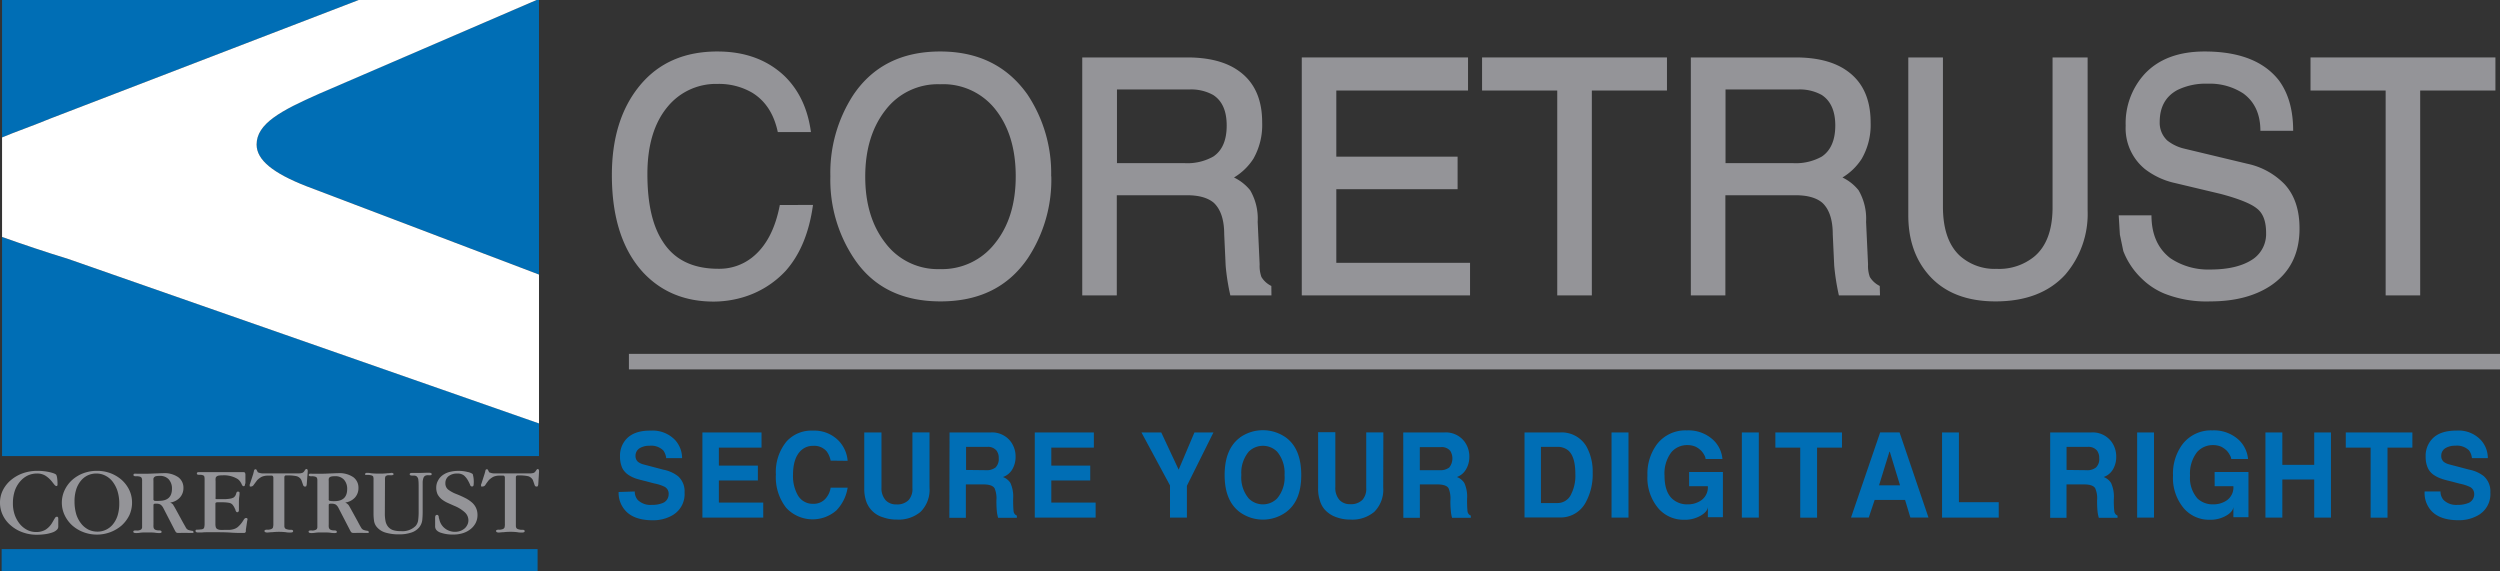 <svg xmlns="http://www.w3.org/2000/svg" viewBox="0 0 534.1 122.02"><rect x="0" y="0" width="534.1" height="122.02" fill="#333333" stroke="none"/><defs><style>.a{fill:#949498;}.b{fill:#006eb5;}.c{fill:#fff;}</style></defs><path class="a" d="M.63,104.7a6.84,6.84,0,0,1,1.72-2.15A8.3,8.3,0,0,1,4.9,101.1,9.37,9.37,0,0,1,8,100.59a10.3,10.3,0,0,1,1.39.08,11.09,11.09,0,0,1,1.2.2,8.44,8.44,0,0,1,.88.25,2.15,2.15,0,0,1,.47.24c.1.07.18.29.25.65a9.15,9.15,0,0,1,.1,1.46c0,.24-.07.37-.21.37a.59.59,0,0,1-.39-.21c-.13-.15-.29-.35-.49-.61a5.79,5.79,0,0,0-1.49-1.39,3.35,3.35,0,0,0-1.81-.47,4.73,4.73,0,0,0-2,.44,5.06,5.06,0,0,0-1.63,1.29,6,6,0,0,0-1.12,2,8.29,8.29,0,0,0-.39,2.62A7.41,7.41,0,0,0,3.15,110a6.5,6.5,0,0,0,1.08,1.94,5.11,5.11,0,0,0,1.57,1.27,4.13,4.13,0,0,0,1.88.45,3.86,3.86,0,0,0,2.09-.52,4.42,4.42,0,0,0,1.45-1.59c.22-.37.38-.66.51-.85a.5.5,0,0,1,.42-.31c.2,0,.3.14.3.43,0,.07,0,.26,0,.56s0,.69,0,1.18a.93.93,0,0,1-.34.66,2.53,2.53,0,0,1-.94.54,7.91,7.91,0,0,1-1.45.35,13,13,0,0,1-1.85.13,8.63,8.63,0,0,1-3.1-.54,7.75,7.75,0,0,1-2.47-1.45A6.47,6.47,0,0,1,.6,110.06a6.13,6.13,0,0,1-.6-2.69A5.93,5.93,0,0,1,.63,104.7Z"/><path class="a" d="M18.76,101.55a4.24,4.24,0,0,0-1.48,1.16,5.58,5.58,0,0,0-1,1.86,8.24,8.24,0,0,0-.36,2.54,9.68,9.68,0,0,0,.37,2.75,6.19,6.19,0,0,0,1.05,2,4.69,4.69,0,0,0,1.56,1.29,4.46,4.46,0,0,0,1.92.43,4.16,4.16,0,0,0,1.81-.4,4.25,4.25,0,0,0,1.49-1.16,5.77,5.77,0,0,0,1-1.87,8.51,8.51,0,0,0,.36-2.54,8.93,8.93,0,0,0-.39-2.74,6.71,6.71,0,0,0-1.05-2,4.52,4.52,0,0,0-1.57-1.27,4.18,4.18,0,0,0-1.91-.44A4.35,4.35,0,0,0,18.76,101.55Zm4.86-.45A7.85,7.85,0,0,1,26,102.53a7,7,0,0,1,1.62,2.16,6.26,6.26,0,0,1,.59,2.69,6.41,6.41,0,0,1-.58,2.7A7.18,7.18,0,0,1,26,112.25a8,8,0,0,1-2.4,1.43,8.13,8.13,0,0,1-2.92.53,8,8,0,0,1-2.88-.53,7.73,7.73,0,0,1-2.37-1.43,7,7,0,0,1-1.61-2.17,6.26,6.26,0,0,1,0-5.39,6.86,6.86,0,0,1,1.61-2.16,7.67,7.67,0,0,1,2.38-1.43,8.34,8.34,0,0,1,2.92-.51A8.16,8.16,0,0,1,23.62,101.1Z"/><path class="a" d="M33.06,107A4.7,4.7,0,0,0,34,107c1.82,0,2.74-.86,2.74-2.58a2.91,2.91,0,0,0-.68-2,2.5,2.5,0,0,0-2-.75,3.52,3.52,0,0,0-.72.06.8.8,0,0,0-.38.2.68.68,0,0,0-.18.32,2.87,2.87,0,0,0,0,.44v3.87A.36.36,0,0,0,33.06,107Zm3.94.86c.14.22.29.47.44.74l1.53,2.8.72,1.28a1.06,1.06,0,0,0,.53.53,4.43,4.43,0,0,0,.79.19c.22,0,.33.13.33.28s0,.15-.11.17a1.39,1.39,0,0,1-.35,0l-.75,0a8.24,8.24,0,0,0-.87,0,3.82,3.82,0,0,0-.58,0,5.68,5.68,0,0,1-.59,0,.64.64,0,0,1-.51-.16,3.86,3.86,0,0,1-.3-.52l-2.39-4.64a2.06,2.06,0,0,0-.59-.72,1.62,1.62,0,0,0-.9-.2h-.27c-.22,0-.34.1-.34.29V112a4.33,4.33,0,0,0,0,.55.86.86,0,0,0,.13.41.69.69,0,0,0,.35.25,1.66,1.66,0,0,0,.66.1c.39,0,.59.1.59.32s-.18.25-.53.25c-.14,0-.41,0-.8-.06s-.93-.07-1.62-.07-1.26,0-1.67.07-.7.06-.86.06c-.38,0-.56-.1-.56-.3a.19.19,0,0,1,.1-.18.69.69,0,0,1,.23-.07,1.83,1.83,0,0,1,.34,0,1.18,1.18,0,0,0,.37,0,1.45,1.45,0,0,0,.49-.14.53.53,0,0,0,.25-.21.81.81,0,0,0,.1-.35c0-.14,0-.32,0-.54v-9.35a1.39,1.39,0,0,0-.11-.66.73.73,0,0,0-.48-.28,3.2,3.2,0,0,0-.51-.06,2.42,2.42,0,0,1-.39,0,.58.58,0,0,1-.26-.07.22.22,0,0,1-.09-.21c0-.14.05-.22.17-.25a2.35,2.35,0,0,1,.54,0c.11,0,.31,0,.62,0s.68,0,1.14,0q1,0,2-.06c.63,0,1.24-.06,1.85-.06a5.2,5.2,0,0,1,3.24.86,2.76,2.76,0,0,1,1.11,2.28,3,3,0,0,1-.76,2.07,3.48,3.48,0,0,1-2.08,1.07A1.86,1.86,0,0,1,37,107.82Z"/><path class="a" d="M52.35,103.35c0,.35-.09.52-.29.52a.31.31,0,0,1-.28-.15,1.58,1.58,0,0,1-.19-.37,5.06,5.06,0,0,0-.3-.5,2.19,2.19,0,0,0-.53-.52,5.61,5.61,0,0,0-3.25-.78,4.22,4.22,0,0,0-.82.06,1,1,0,0,0-.44.21.6.6,0,0,0-.19.38,3.52,3.52,0,0,0,0,.61v3.42a.76.76,0,0,0,0,.34c0,.05.19.07.43.07h1.2a8.58,8.58,0,0,0,1.43-.1,2.26,2.26,0,0,0,.8-.26,1.35,1.35,0,0,0,.38-.43,1.73,1.73,0,0,0,.15-.39,2.54,2.54,0,0,1,.12-.31.3.3,0,0,1,.28-.12c.22,0,.33.09.33.28a6.35,6.35,0,0,1-.08.9,9.61,9.61,0,0,0-.06,1.1c0,.49,0,.88,0,1.17s0,.48,0,.58-.11.37-.32.37a.28.28,0,0,1-.25-.11,1.27,1.27,0,0,1-.16-.31c0-.13-.1-.28-.18-.45a2.54,2.54,0,0,0-.32-.56,1.25,1.25,0,0,0-.85-.57,7.2,7.2,0,0,0-1.38-.12H46.5a.68.68,0,0,0-.39.08.38.38,0,0,0-.09.3v4.24a2.51,2.51,0,0,0,.08.69.72.72,0,0,0,.29.39,1.65,1.65,0,0,0,.58.19,8.62,8.62,0,0,0,1,0q.63,0,1.11,0a3.8,3.8,0,0,0,.89-.17,2.53,2.53,0,0,0,.72-.35,5.14,5.14,0,0,0,.64-.61,7,7,0,0,0,.72-1c.16-.28.34-.41.56-.41a.29.29,0,0,1,.17.07c.06.05.1.08.1.11s0,.26-.06.37l-.3,2a2.27,2.27,0,0,1,0,.35.48.48,0,0,1-.11.2.45.45,0,0,1-.23.1l-.44,0c-.55,0-1.39,0-2.51-.08s-2.55-.08-4.28-.08c-.79,0-1.4,0-1.82.06l-.78,0c-.38,0-.58-.11-.58-.33s.1-.27.32-.27a5.42,5.42,0,0,0,.82-.06c.39,0,.63-.16.7-.37a3,3,0,0,0,.1-.9v-9.4a2.28,2.28,0,0,0-.07-.65c0-.12-.19-.22-.43-.29a1.71,1.71,0,0,0-.43-.06l-.37,0a.74.74,0,0,1-.26-.07.24.24,0,0,1-.09-.22c0-.19.15-.28.45-.28l1.15,0c.65,0,1.59,0,2.81,0,1.57,0,2.78,0,3.65,0l1.57,0c.36,0,.57,0,.64.14a.82.82,0,0,1,.1.47v1.84Z"/><path class="a" d="M65.54,103.38a1.3,1.3,0,0,1-.1.45c0,.08-.14.12-.28.12a.32.32,0,0,1-.27-.11.83.83,0,0,1-.17-.28c0-.12-.09-.27-.14-.44s-.12-.34-.19-.55a1.65,1.65,0,0,0-1-.83,7.92,7.92,0,0,0-1.86-.17h-.43a.28.28,0,0,0-.25.11.39.39,0,0,0-.1.22v10c0,.21,0,.38,0,.52a.75.75,0,0,0,.09.35.5.5,0,0,0,.2.21,1.46,1.46,0,0,0,.42.14,2.46,2.46,0,0,0,.45.07l.37,0a.53.53,0,0,1,.25.08.25.25,0,0,1,.09.22c0,.18-.18.28-.55.28s-.64,0-1-.07a13.55,13.55,0,0,0-2.94,0c-.43,0-.79.07-1.07.07s-.56-.11-.56-.32a.22.22,0,0,1,.11-.2.66.66,0,0,1,.27-.08,2,2,0,0,1,.37,0,1.52,1.52,0,0,0,.42-.06.91.91,0,0,0,.62-.34,2.7,2.7,0,0,0,.11-.88V102a.5.5,0,0,0-.1-.26.28.28,0,0,0-.26-.13h-.74a3.38,3.38,0,0,0-1.36.24,4,4,0,0,0-1,.74l-.74,1a.68.68,0,0,1-.57.35h-.05a.4.4,0,0,1-.17,0c-.05,0-.07-.12-.07-.26s0,0,0-.12a.74.74,0,0,1,.08-.22l.67-2.06.19-.75a.32.32,0,0,1,.33-.28.21.21,0,0,1,.18.1l.13.23a1.91,1.91,0,0,0,.13.25.19.19,0,0,0,.18.12,2.54,2.54,0,0,0,1.24.18h5.19c.45,0,.84,0,1.19,0l.89,0a2.22,2.22,0,0,0,.85-.11.87.87,0,0,0,.31-.22,1.93,1.93,0,0,0,.19-.27,1.14,1.14,0,0,1,.17-.23.25.25,0,0,1,.41,0,.59.59,0,0,1,.07.23v.23Z"/><path class="a" d="M70.44,107a4.9,4.9,0,0,0,1,.07c1.81,0,2.73-.86,2.73-2.58a2.91,2.91,0,0,0-.67-2,2.48,2.48,0,0,0-2-.75,3.18,3.18,0,0,0-.7.06.87.87,0,0,0-.41.2.58.58,0,0,0-.16.32,2,2,0,0,0,0,.44v3.87C70.18,106.78,70.27,106.92,70.44,107Zm4,.86c.15.22.29.47.44.74l1.54,2.8c.29.56.53,1,.71,1.28a1.07,1.07,0,0,0,.54.53,4.16,4.16,0,0,0,.78.19c.22,0,.33.13.33.28s0,.15-.1.17a1.46,1.46,0,0,1-.34,0l-.77,0a8.24,8.24,0,0,0-.87,0,3.76,3.76,0,0,0-.58,0,5.59,5.59,0,0,1-.57,0,.68.68,0,0,1-.53-.16,3.86,3.86,0,0,1-.3-.52l-2.4-4.64a2,2,0,0,0-.57-.72,1.67,1.67,0,0,0-.9-.2h-.27c-.24,0-.35.1-.35.29V112a4.33,4.33,0,0,0,0,.55.87.87,0,0,0,.14.41.71.71,0,0,0,.34.25,1.68,1.68,0,0,0,.67.1c.39,0,.58.1.58.32s-.18.25-.53.25c-.15,0-.42,0-.8-.06s-.93-.07-1.62-.07-1.24,0-1.67.07-.7.06-.86.06c-.37,0-.55-.1-.55-.3a.19.19,0,0,1,.08-.18.75.75,0,0,1,.25-.07,1.62,1.62,0,0,1,.33,0,1.22,1.22,0,0,0,.37,0,1.77,1.77,0,0,0,.5-.14.58.58,0,0,0,.25-.21.81.81,0,0,0,.09-.35c0-.14,0-.32,0-.54v-9.35a1.62,1.62,0,0,0-.09-.66.82.82,0,0,0-.5-.28,3,3,0,0,0-.5-.06,2.36,2.36,0,0,1-.39,0,.67.67,0,0,1-.27-.07c-.06,0-.08-.11-.08-.21s.05-.22.17-.25a2.45,2.45,0,0,1,.55,0c.1,0,.31,0,.61,0s.68,0,1.14,0q1,0,1.95-.06c.62,0,1.24-.06,1.84-.06a5.26,5.26,0,0,1,3.26.86,2.77,2.77,0,0,1,1.09,2.28,3,3,0,0,1-.75,2.07,3.51,3.51,0,0,1-2.08,1.07A1.86,1.86,0,0,1,74.39,107.82Z"/><path class="a" d="M82.22,109.66a8,8,0,0,0,.14,1.65,2.76,2.76,0,0,0,.54,1.2,2.35,2.35,0,0,0,1,.72,5.06,5.06,0,0,0,1.75.24,4,4,0,0,0,3.12-1.08,2.31,2.31,0,0,0,.57-1.29,13.62,13.62,0,0,0,.1-1.82v-4.92c0-.78,0-1.37-.06-1.78a1.09,1.09,0,0,0-.42-.85,1,1,0,0,0-.42-.12l-.48,0a1.43,1.43,0,0,1-.38-.07.2.2,0,0,1-.15-.21c0-.19.15-.29.45-.29s.38,0,.67,0l1.13,0L91,101c.3,0,.52,0,.67,0,.37,0,.56.1.56.29a.23.23,0,0,1-.19.23,2.66,2.66,0,0,1-.59,0,1.28,1.28,0,0,0-.65.14.86.86,0,0,0-.34.46,3.21,3.21,0,0,0-.16.84c0,.36,0,.79,0,1.29v5a17.42,17.42,0,0,1-.09,1.88,3,3,0,0,1-.63,1.5,3.55,3.55,0,0,1-1.66,1.13,7.93,7.93,0,0,1-2.64.4,9.72,9.72,0,0,1-2.86-.36,3.85,3.85,0,0,1-1.84-1.12,2.61,2.61,0,0,1-.66-1.34,10.73,10.73,0,0,1-.12-1.69v-7.19a1.87,1.87,0,0,0-.08-.67c-.06-.11-.22-.2-.51-.27l-.49-.06-.38,0a.8.8,0,0,1-.26,0c-.06,0-.08-.09-.08-.19s.12-.25.39-.25.43,0,.85.08a14.05,14.05,0,0,0,1.8.08,13.8,13.8,0,0,0,1.78-.08c.44,0,.72-.08.86-.08s.4.09.4.25a.21.21,0,0,1-.11.2.9.9,0,0,1-.27.06h-.42a2.38,2.38,0,0,0-.45,0c-.27.07-.43.16-.49.28a1.46,1.46,0,0,0-.09.66Z"/><path class="a" d="M93.57,102.69a3.27,3.27,0,0,1,.94-1.13,4.54,4.54,0,0,1,1.48-.72,8,8,0,0,1,3.93,0,2.7,2.7,0,0,1,1.07.43,6,6,0,0,1,.2,2.23c0,.28-.11.43-.34.43a.38.38,0,0,1-.39-.28,6.26,6.26,0,0,0-.38-.81,4.26,4.26,0,0,0-.93-1.24,2.18,2.18,0,0,0-1.45-.43,2.9,2.9,0,0,0-1.87.56,1.88,1.88,0,0,0-.68,1.53,1.68,1.68,0,0,0,.59,1.33,7.21,7.21,0,0,0,1.87,1c.7.28,1.32.57,1.87.85a6.79,6.79,0,0,1,1.38.94,3.48,3.48,0,0,1,.86,1.18,3.52,3.52,0,0,1,.29,1.5,3.64,3.64,0,0,1-.38,1.65,4,4,0,0,1-1.06,1.3,4.87,4.87,0,0,1-1.61.87,6.54,6.54,0,0,1-2.06.32,8,8,0,0,1-2.85-.43c-.73-.29-1.09-.73-1.09-1.32,0-.23,0-.46,0-.67s0-.42,0-.61,0-.27,0-.37a1.31,1.31,0,0,1,0-.17q0-.63.39-.63a.3.3,0,0,1,.27.11.85.85,0,0,1,.12.3c0,.13,0,.29.1.46a3.11,3.11,0,0,0,.15.56,3.31,3.31,0,0,0,1.29,1.62,3.49,3.49,0,0,0,1.91.57,3.4,3.4,0,0,0,1.11-.18,2.92,2.92,0,0,0,.92-.51,2.4,2.4,0,0,0,.61-.78,2.06,2.06,0,0,0,.24-1,2.32,2.32,0,0,0-.76-1.69,7.46,7.46,0,0,0-2.27-1.4l-1.5-.67a6.51,6.51,0,0,1-1.22-.76,3.51,3.51,0,0,1-.82-1,3.34,3.34,0,0,1-.3-1.5A3,3,0,0,1,93.57,102.69Z"/><path class="a" d="M115,103.38a.93.93,0,0,1-.11.45c0,.08-.13.12-.26.12a.37.37,0,0,1-.29-.11,1,1,0,0,1-.16-.28c0-.12-.09-.27-.14-.44s-.12-.34-.19-.55a1.7,1.7,0,0,0-1-.83,8,8,0,0,0-1.87-.17h-.42a.3.3,0,0,0-.25.11.33.33,0,0,0-.1.22v10c0,.21,0,.38,0,.52a1.12,1.12,0,0,0,.09.35.53.53,0,0,0,.21.21,1.5,1.5,0,0,0,.41.14,2.6,2.6,0,0,0,.45.07l.37,0a.57.57,0,0,1,.26.08.25.25,0,0,1,.09.22c0,.18-.18.28-.56.28s-.63,0-1-.07a10.57,10.57,0,0,0-1.47-.08,10.85,10.85,0,0,0-1.47.08c-.42,0-.77.07-1.06.07s-.55-.11-.55-.32a.21.21,0,0,1,.1-.2.66.66,0,0,1,.27-.08,2,2,0,0,1,.37,0,1.47,1.47,0,0,0,.42-.06.91.91,0,0,0,.62-.34,2.51,2.51,0,0,0,.1-.88V102a.48.48,0,0,0-.09-.26.29.29,0,0,0-.25-.13h-.75a3.26,3.26,0,0,0-1.35.24,4.3,4.3,0,0,0-1,.74c-.32.41-.55.73-.72,1a.73.73,0,0,1-.58.35H103a.38.38,0,0,1-.16,0c-.05,0-.07-.12-.07-.26a.34.34,0,0,1,0-.12.74.74,0,0,1,.08-.22l.66-2.06c.09-.31.16-.56.2-.75a.31.31,0,0,1,.34-.28.2.2,0,0,1,.17.1l.13.23a2,2,0,0,0,.12.25.19.19,0,0,0,.18.12,2.61,2.61,0,0,0,1.26.18h5.18c.44,0,.84,0,1.19,0l.89,0a2.22,2.22,0,0,0,.85-.11.76.76,0,0,0,.3-.22,2.07,2.07,0,0,0,.2-.27,1.72,1.72,0,0,1,.17-.23.23.23,0,0,1,.18-.09.21.21,0,0,1,.22.13.46.46,0,0,1,.07.23v.23Z"/><rect class="b" x="0.35" y="117.31" width="114.5" height="4.71"/><path class="b" d="M76.65,0H.44V29.36C3.23,28.18,6.7,27,10.8,25.31Z"/><path class="b" d="M54.82,30.88c0,3.32,3.55,6.11,10.61,8.89l49.72,18.89V0h-.52L68.15,20C60,23.65,54.82,26.43,54.82,30.88Z"/><path class="b" d="M.44,50.62V97.43H115.15v-7L14.6,55.33C9.77,53.85,4.75,52.16.44,50.62Z"/><path class="c" d="M10.8,25.31C6.7,27,3.23,28.18.44,29.36V50.62c4.31,1.54,9.33,3.23,14.16,4.71L115.15,90.46V58.66L65.43,39.77C58.37,37,54.82,34.2,54.82,30.88c0-4.45,5.17-7.23,13.33-10.84L114.63,0h-38Z"/><path class="a" d="M173.69,43.78q-1.23,8.92-5.86,14.11A20.33,20.33,0,0,1,159,63.43a22.19,22.19,0,0,1-6.53,1q-9.19,0-15-6.15Q130.72,51,130.72,37.4q0-11.91,6-19.16T153.28,11c5.83,0,10.61,1.74,14.3,5.22,3.09,3,5,7,5.67,12h-7.08q-1.23-5.82-5.48-8.42a14.1,14.1,0,0,0-7.4-1.87,13.35,13.35,0,0,0-10.6,4.8q-4.38,5.19-4.38,14.46c0,6.26,1.08,11.06,3.27,14.39q3.69,5.85,11.89,5.84A11.26,11.26,0,0,0,160.69,55c2.95-2.33,4.93-6.06,5.91-11.2Z"/><path class="a" d="M217,37.66q0-8.76-4.3-14.23A14.2,14.2,0,0,0,200.84,18a14.05,14.05,0,0,0-11.66,5.51q-4.32,5.52-4.33,14.2t4.3,14.2a14,14,0,0,0,11.69,5.58A14.3,14.3,0,0,0,212.55,52Q217,46.49,217,37.66Zm7.6,0a30.38,30.38,0,0,1-5,17.48q-6.28,9.26-18.69,9.25t-18.51-9.25a30.24,30.24,0,0,1-5-17.48,30.45,30.45,0,0,1,4.93-17.42Q188.6,11,200.87,11,213,11,219.5,20.18A30.31,30.31,0,0,1,224.57,37.66Z"/><path class="a" d="M262.07,26.8q0-4.65-2.89-6.51A9.66,9.66,0,0,0,254,19.12H238.63V34.85H253a11.28,11.28,0,0,0,6.22-1.41Q262.08,31.51,262.07,26.8Zm9.56,36.31h-8.78a46.29,46.29,0,0,1-1-6.35l-.31-6.69c0-3.11-.75-5.35-2.22-6.74-1.27-1.08-3.19-1.62-5.73-1.62h-15v21.4h-7.38V12.27H253.6q7,0,11,2.85,5.06,3.55,5.05,11.05a14.56,14.56,0,0,1-1.88,7.75,12.65,12.65,0,0,1-4.14,4,10,10,0,0,1,3.45,2.72,12,12,0,0,1,1.61,6.75l.42,9.09a7,7,0,0,0,.38,2.69,5,5,0,0,0,2.12,1.92Z"/><polygon class="a" points="314.06 63.11 278.11 63.11 278.11 12.27 313.63 12.27 313.63 19.34 285.49 19.34 285.49 33.47 311.4 33.47 311.4 40.42 285.49 40.42 285.49 56.15 314.06 56.15 314.06 63.11"/><polygon class="a" points="356.13 19.34 340.08 19.34 340.08 63.11 332.69 63.11 332.69 19.34 316.63 19.34 316.63 12.27 356.13 12.27 356.13 19.34"/><path class="a" d="M392.09,26.8c0-3.1-1-5.27-2.89-6.51A9.67,9.67,0,0,0,384,19.12H368.64V34.85H383a11.36,11.36,0,0,0,6.23-1.41C391.12,32.15,392.09,29.94,392.09,26.8Zm9.55,36.31h-8.78a49.73,49.73,0,0,1-1-6.35l-.31-6.69c0-3.11-.74-5.35-2.22-6.74-1.27-1.08-3.19-1.62-5.72-1.62h-15v21.4h-7.38V12.27h22.35q7,0,11,2.85,5.06,3.55,5.06,11.05a14.47,14.47,0,0,1-1.9,7.75,12.56,12.56,0,0,1-4.12,4,9.9,9.9,0,0,1,3.44,2.72,12.07,12.07,0,0,1,1.61,6.75l.42,9.09a7,7,0,0,0,.38,2.69,5.06,5.06,0,0,0,2.12,1.92Z"/><path class="a" d="M446,45A19.86,19.86,0,0,1,441.2,58.7c-3.49,3.79-8.46,5.69-14.87,5.69q-9.25,0-14.2-5.56c-2.95-3.33-4.44-7.6-4.44-12.82V12.27h7.4V44.15q0,7.14,3.62,10.5a11.14,11.14,0,0,0,7.87,2.79,11.87,11.87,0,0,0,8.06-2.66c2.59-2.2,3.87-5.7,3.87-10.5v-32H446Z"/><path class="a" d="M491.27,48.84q0,8.17-6.34,12.31c-3.36,2.16-7.61,3.24-12.69,3.24a24.41,24.41,0,0,1-9.87-1.68,15.28,15.28,0,0,1-4.8-3.18,16.13,16.13,0,0,1-3.95-5.9l-.73-3.51L452.64,46h7q0,6.08,4.06,9.18a14.48,14.48,0,0,0,8.49,2.4q6,0,9.29-2.33a6.5,6.5,0,0,0,2.65-5.49q0-3.75-2-5.24c-1.22-1-3.81-2.06-7.74-3.1l-9.74-2.32a16.19,16.19,0,0,1-6.43-3,11.26,11.26,0,0,1-4.09-9.25,15.6,15.6,0,0,1,3.95-10.94Q462.58,11,471,11q11,0,15.83,6.13,3.09,4.15,3.08,10.82h-7c0-3.54-1.22-6.22-3.68-8a13.07,13.07,0,0,0-7.57-2.07,13.77,13.77,0,0,0-6.5,1.36c-2.5,1.36-3.76,3.63-3.76,6.81A5.18,5.18,0,0,0,463,30a9.19,9.19,0,0,0,3.58,1.74L480.19,35a15.57,15.57,0,0,1,7.94,4.41Q491.28,42.88,491.27,48.84Z"/><polygon class="a" points="533.12 19.34 517.05 19.34 517.05 63.11 509.67 63.11 509.67 19.34 493.62 19.34 493.62 12.27 533.12 12.27 533.12 19.34"/><path class="b" d="M135.61,105a2.77,2.77,0,0,0,.62,1.79,3.85,3.85,0,0,0,3.05,1.07,5.76,5.76,0,0,0,2.41-.44,2,2,0,0,0,1.16-1.86A1.67,1.67,0,0,0,142,104a8.81,8.81,0,0,0-2.24-.72l-1.84-.49c-.93-.22-1.6-.4-2.05-.55a6.56,6.56,0,0,1-1.72-.86,3.78,3.78,0,0,1-1.25-1.48,6,6,0,0,1-.44-2.41A5.25,5.25,0,0,1,133.63,94q1.71-2.06,5.41-2a6.59,6.59,0,0,1,5.29,2.12,5.77,5.77,0,0,1,1.39,3.76h-3.39a3.4,3.4,0,0,0-.63-1.65,3.67,3.67,0,0,0-2.93-1,4,4,0,0,0-2,.46,1.87,1.87,0,0,0-1,1.7,1.61,1.61,0,0,0,.61,1.34,3.51,3.51,0,0,0,1.17.51l0,0,4.2,1.11a7.34,7.34,0,0,1,3.11,1.39,4.3,4.3,0,0,1,1.39,3.48,5.2,5.2,0,0,1-2.84,5,8.15,8.15,0,0,1-3.93.93q-4.17,0-6-2.21a5.65,5.65,0,0,1-1.32-3.83Z"/><polygon class="b" points="162.69 95.63 153.58 95.63 153.58 99.47 161.91 99.47 161.91 102.65 153.58 102.65 153.58 107.37 163.06 107.37 163.06 110.58 150.06 110.58 150.06 92.39 162.69 92.39 162.69 95.63"/><path class="b" d="M177.46,98.41a4.91,4.91,0,0,0-.87-2,3.5,3.5,0,0,0-2.86-1.16,3.67,3.67,0,0,0-2.81,1.2q-1.5,1.63-1.5,5a8.27,8.27,0,0,0,1,4.3,3.62,3.62,0,0,0,3.31,1.88,3.38,3.38,0,0,0,2.42-.88,4.51,4.51,0,0,0,1.31-2.56h3.63a9,9,0,0,1-2.41,4.86,7.71,7.71,0,0,1-10.7-.54,10.57,10.57,0,0,1-2.22-7.13,10.25,10.25,0,0,1,2.29-7.08A7.15,7.15,0,0,1,173.66,92a7.25,7.25,0,0,1,5.55,2.2,7,7,0,0,1,1.88,4.25Z"/><path class="b" d="M198.58,104.14a6.64,6.64,0,0,1-1.91,5.21,7.32,7.32,0,0,1-5.14,1.65,8.32,8.32,0,0,1-2.81-.46,5.4,5.4,0,0,1-3.75-3.71,8.23,8.23,0,0,1-.33-2.44v-12h3.68v11.74a3.83,3.83,0,0,0,.9,2.75,3,3,0,0,0,2.25.88,3.42,3.42,0,0,0,2.64-.92,3.51,3.51,0,0,0,.82-2.56V92.38h3.65Z"/><path class="b" d="M210.61,100.45a3.08,3.08,0,0,0,2.08-.58,2.56,2.56,0,0,0,.68-2,2.59,2.59,0,0,0-.46-1.59,2.35,2.35,0,0,0-2-.81h-4.52v4.93Zm-7.75-8.06h8.75a5,5,0,0,1,4.36,2,5.32,5.32,0,0,1,1,3.18,5.25,5.25,0,0,1-.7,2.7,3.73,3.73,0,0,1-2,1.64,3.26,3.26,0,0,1,1.6,1.28,7.08,7.08,0,0,1,.58,3.37,25.63,25.63,0,0,0,.09,2.67,1.13,1.13,0,0,0,.7.92v.47h-4a7.11,7.11,0,0,1-.28-1.46c-.06-.6-.09-1.32-.09-2.21a5.51,5.51,0,0,0-.4-2.66c-.35-.53-1.14-.8-2.37-.8h-3.75v7.13h-3.53Z"/><polygon class="b" points="233.69 95.63 224.6 95.63 224.6 99.47 232.92 99.47 232.92 102.65 224.6 102.65 224.6 107.37 234.07 107.37 234.07 110.58 221.07 110.58 221.07 92.39 233.69 92.39 233.69 95.63"/><polygon class="b" points="253.57 110.58 249.96 110.58 249.96 103.71 243.86 92.39 248.09 92.39 251.81 100.34 255.18 92.39 259.24 92.39 253.57 103.78 253.57 110.58"/><path class="b" d="M266.78,106.49a4.27,4.27,0,0,0,6.06,0,6.94,6.94,0,0,0,1.59-5,7.07,7.07,0,0,0-1.59-5,4.3,4.3,0,0,0-6.06,0,7.07,7.07,0,0,0-1.58,5A6.94,6.94,0,0,0,266.78,106.49Zm-1.91-13a8.51,8.51,0,0,1,9.88,0c2.18,1.62,3.25,4.28,3.25,8s-1.07,6.3-3.25,7.92a8.43,8.43,0,0,1-9.88,0c-2.17-1.62-3.24-4.26-3.24-7.92S262.7,95.13,264.87,93.51Z"/><path class="b" d="M295.51,104.14a6.67,6.67,0,0,1-1.91,5.21,7.3,7.3,0,0,1-5.14,1.65,8.34,8.34,0,0,1-2.82-.46,5.87,5.87,0,0,1-2.7-1.76,5.08,5.08,0,0,1-1-2,7.61,7.61,0,0,1-.34-2.44v-12h3.68v11.74a3.83,3.83,0,0,0,.9,2.75,3,3,0,0,0,2.23.88,3.46,3.46,0,0,0,2.66-.92,3.51,3.51,0,0,0,.81-2.56V92.38h3.66Z"/><path class="b" d="M307.54,100.45a3.08,3.08,0,0,0,2.08-.58,3.11,3.11,0,0,0,.22-3.54,2.35,2.35,0,0,0-2-.81h-4.51v4.93Zm-7.75-8.06h8.74a5,5,0,0,1,4.38,2,5.32,5.32,0,0,1,1,3.18,5.16,5.16,0,0,1-.71,2.7,3.67,3.67,0,0,1-1.95,1.64,3.23,3.23,0,0,1,1.59,1.28,7.05,7.05,0,0,1,.59,3.37,22.94,22.94,0,0,0,.09,2.67,1.11,1.11,0,0,0,.7.92v.47h-4a7.09,7.09,0,0,1-.26-1.46,19.48,19.48,0,0,1-.1-2.21,5.64,5.64,0,0,0-.4-2.66c-.35-.53-1.13-.8-2.38-.8h-3.74v7.13h-3.53Z"/><path class="b" d="M329.21,107.47h3.5a3.19,3.19,0,0,0,3-2,8.71,8.71,0,0,0,.85-4.17q0-3.59-1.39-4.95a3.5,3.5,0,0,0-2.55-.88h-3.41ZM325.7,92.39h7.57a6.13,6.13,0,0,1,5.66,3,11.05,11.05,0,0,1,1.33,5.64,12.45,12.45,0,0,1-1.45,6.23,6.08,6.08,0,0,1-5.65,3.29H325.7Z"/><rect class="b" x="344.29" y="92.39" width="3.62" height="18.19"/><path class="b" d="M360.86,100.84h7.22v9.65h-3.21v-2.27c0,.64-.43,1.24-1.33,1.82a6.69,6.69,0,0,1-3.71,1,7.09,7.09,0,0,1-5.5-2.39,10.09,10.09,0,0,1-2.37-7.07,10.57,10.57,0,0,1,2-6.63,7.64,7.64,0,0,1,6.4-3,7.77,7.77,0,0,1,5.73,2.11,6.32,6.32,0,0,1,1.89,4h-3.6a1.79,1.79,0,0,0-.24-.77,4.41,4.41,0,0,0-.7-1,4.8,4.8,0,0,0-1.2-.86,4.31,4.31,0,0,0-1.71-.34,4.42,4.42,0,0,0-3.44,1.5,7.46,7.46,0,0,0-1.48,5c0,2.23.51,3.86,1.57,4.9a4.69,4.69,0,0,0,3.41,1.26,5,5,0,0,0,2.47-.62,3.39,3.39,0,0,0,1.8-3.26h-4Z"/><rect class="b" x="372.13" y="92.39" width="3.62" height="18.19"/><polygon class="b" points="388.2 110.59 384.6 110.59 384.6 95.63 379.29 95.63 379.29 92.39 393.52 92.39 393.52 95.63 388.2 95.63 388.2 110.59"/><path class="b" d="M401.44,103.68h4.48l-2.19-7.19h-.07Zm-2.2,6.89h-3.79l6.23-18.19h4.14L412,110.57h-3.87L407,106.81h-6.5Z"/><polygon class="b" points="418.5 107.29 427.01 107.29 427.01 110.58 414.9 110.58 414.9 92.39 418.5 92.39 418.5 107.29"/><path class="b" d="M445.72,100.45a3,3,0,0,0,2.07-.58,2.49,2.49,0,0,0,.69-2,2.59,2.59,0,0,0-.46-1.59,2.35,2.35,0,0,0-2-.81h-4.52v4.93ZM438,92.39h8.74a5,5,0,0,1,4.37,2,5.32,5.32,0,0,1,1,3.18,5.24,5.24,0,0,1-.69,2.7,3.69,3.69,0,0,1-2,1.64,3.19,3.19,0,0,1,1.59,1.28,7.05,7.05,0,0,1,.59,3.37,20,20,0,0,0,.1,2.67,1.1,1.1,0,0,0,.69.92v.47h-4a7.85,7.85,0,0,1-.28-1.46c-.06-.6-.09-1.32-.09-2.21a5.36,5.36,0,0,0-.41-2.66c-.35-.53-1.13-.8-2.36-.8h-3.76v7.13H438Z"/><rect class="b" x="456.58" y="92.39" width="3.6" height="18.19"/><path class="b" d="M473.13,100.84h7.23v9.65h-3.22v-2.27c0,.64-.44,1.24-1.32,1.82a6.7,6.7,0,0,1-3.72,1,7.12,7.12,0,0,1-5.5-2.39,10.09,10.09,0,0,1-2.36-7.07,10.51,10.51,0,0,1,2-6.63,7.65,7.65,0,0,1,6.4-3,7.81,7.81,0,0,1,5.74,2.11,6.42,6.42,0,0,1,1.89,4h-3.59a1.74,1.74,0,0,0-.26-.77,4.7,4.7,0,0,0-.69-1,5,5,0,0,0-1.2-.86,4.28,4.28,0,0,0-1.71-.34,4.45,4.45,0,0,0-3.44,1.5,7.41,7.41,0,0,0-1.5,5,6.69,6.69,0,0,0,1.58,4.9,4.72,4.72,0,0,0,3.41,1.26,5,5,0,0,0,2.48-.62,3.38,3.38,0,0,0,1.79-3.26h-4Z"/><polygon class="b" points="487.6 102.44 487.6 110.58 483.99 110.58 483.99 92.39 487.6 92.39 487.6 99.31 494.41 99.31 494.41 92.39 497.99 92.39 497.99 110.58 494.41 110.58 494.41 102.44 487.6 102.44"/><polygon class="b" points="510.07 110.59 506.46 110.59 506.46 95.63 501.15 95.63 501.15 92.39 515.38 92.39 515.38 95.63 510.07 95.63 510.07 110.59"/><path class="b" d="M521.39,105a2.72,2.72,0,0,0,.63,1.79,3.83,3.83,0,0,0,3,1.07,5.88,5.88,0,0,0,2.42-.44,2,2,0,0,0,1.15-1.86,1.67,1.67,0,0,0-.87-1.51,9,9,0,0,0-2.23-.72l-1.85-.49c-.92-.22-1.61-.4-2-.55a6.88,6.88,0,0,1-1.74-.86,3.65,3.65,0,0,1-1.23-1.48,5.67,5.67,0,0,1-.45-2.41,5.2,5.2,0,0,1,1.2-3.55c1.13-1.37,2.94-2,5.39-2a6.53,6.53,0,0,1,5.29,2.12,5.73,5.73,0,0,1,1.4,3.76h-3.4a3.3,3.3,0,0,0-.62-1.65,3.68,3.68,0,0,0-2.93-1,4,4,0,0,0-2,.46,1.86,1.86,0,0,0-1,1.7,1.6,1.6,0,0,0,.6,1.34,3.51,3.51,0,0,0,1.17.51l0,0,4.22,1.11a7.23,7.23,0,0,1,3.1,1.39,4.34,4.34,0,0,1,1.4,3.48,5.2,5.2,0,0,1-2.84,5,8.22,8.22,0,0,1-3.94.93c-2.78,0-4.8-.74-6-2.21A5.6,5.6,0,0,1,518,105Z"/><rect class="a" x="134.36" y="75.6" width="399.74" height="3.32"/></svg>